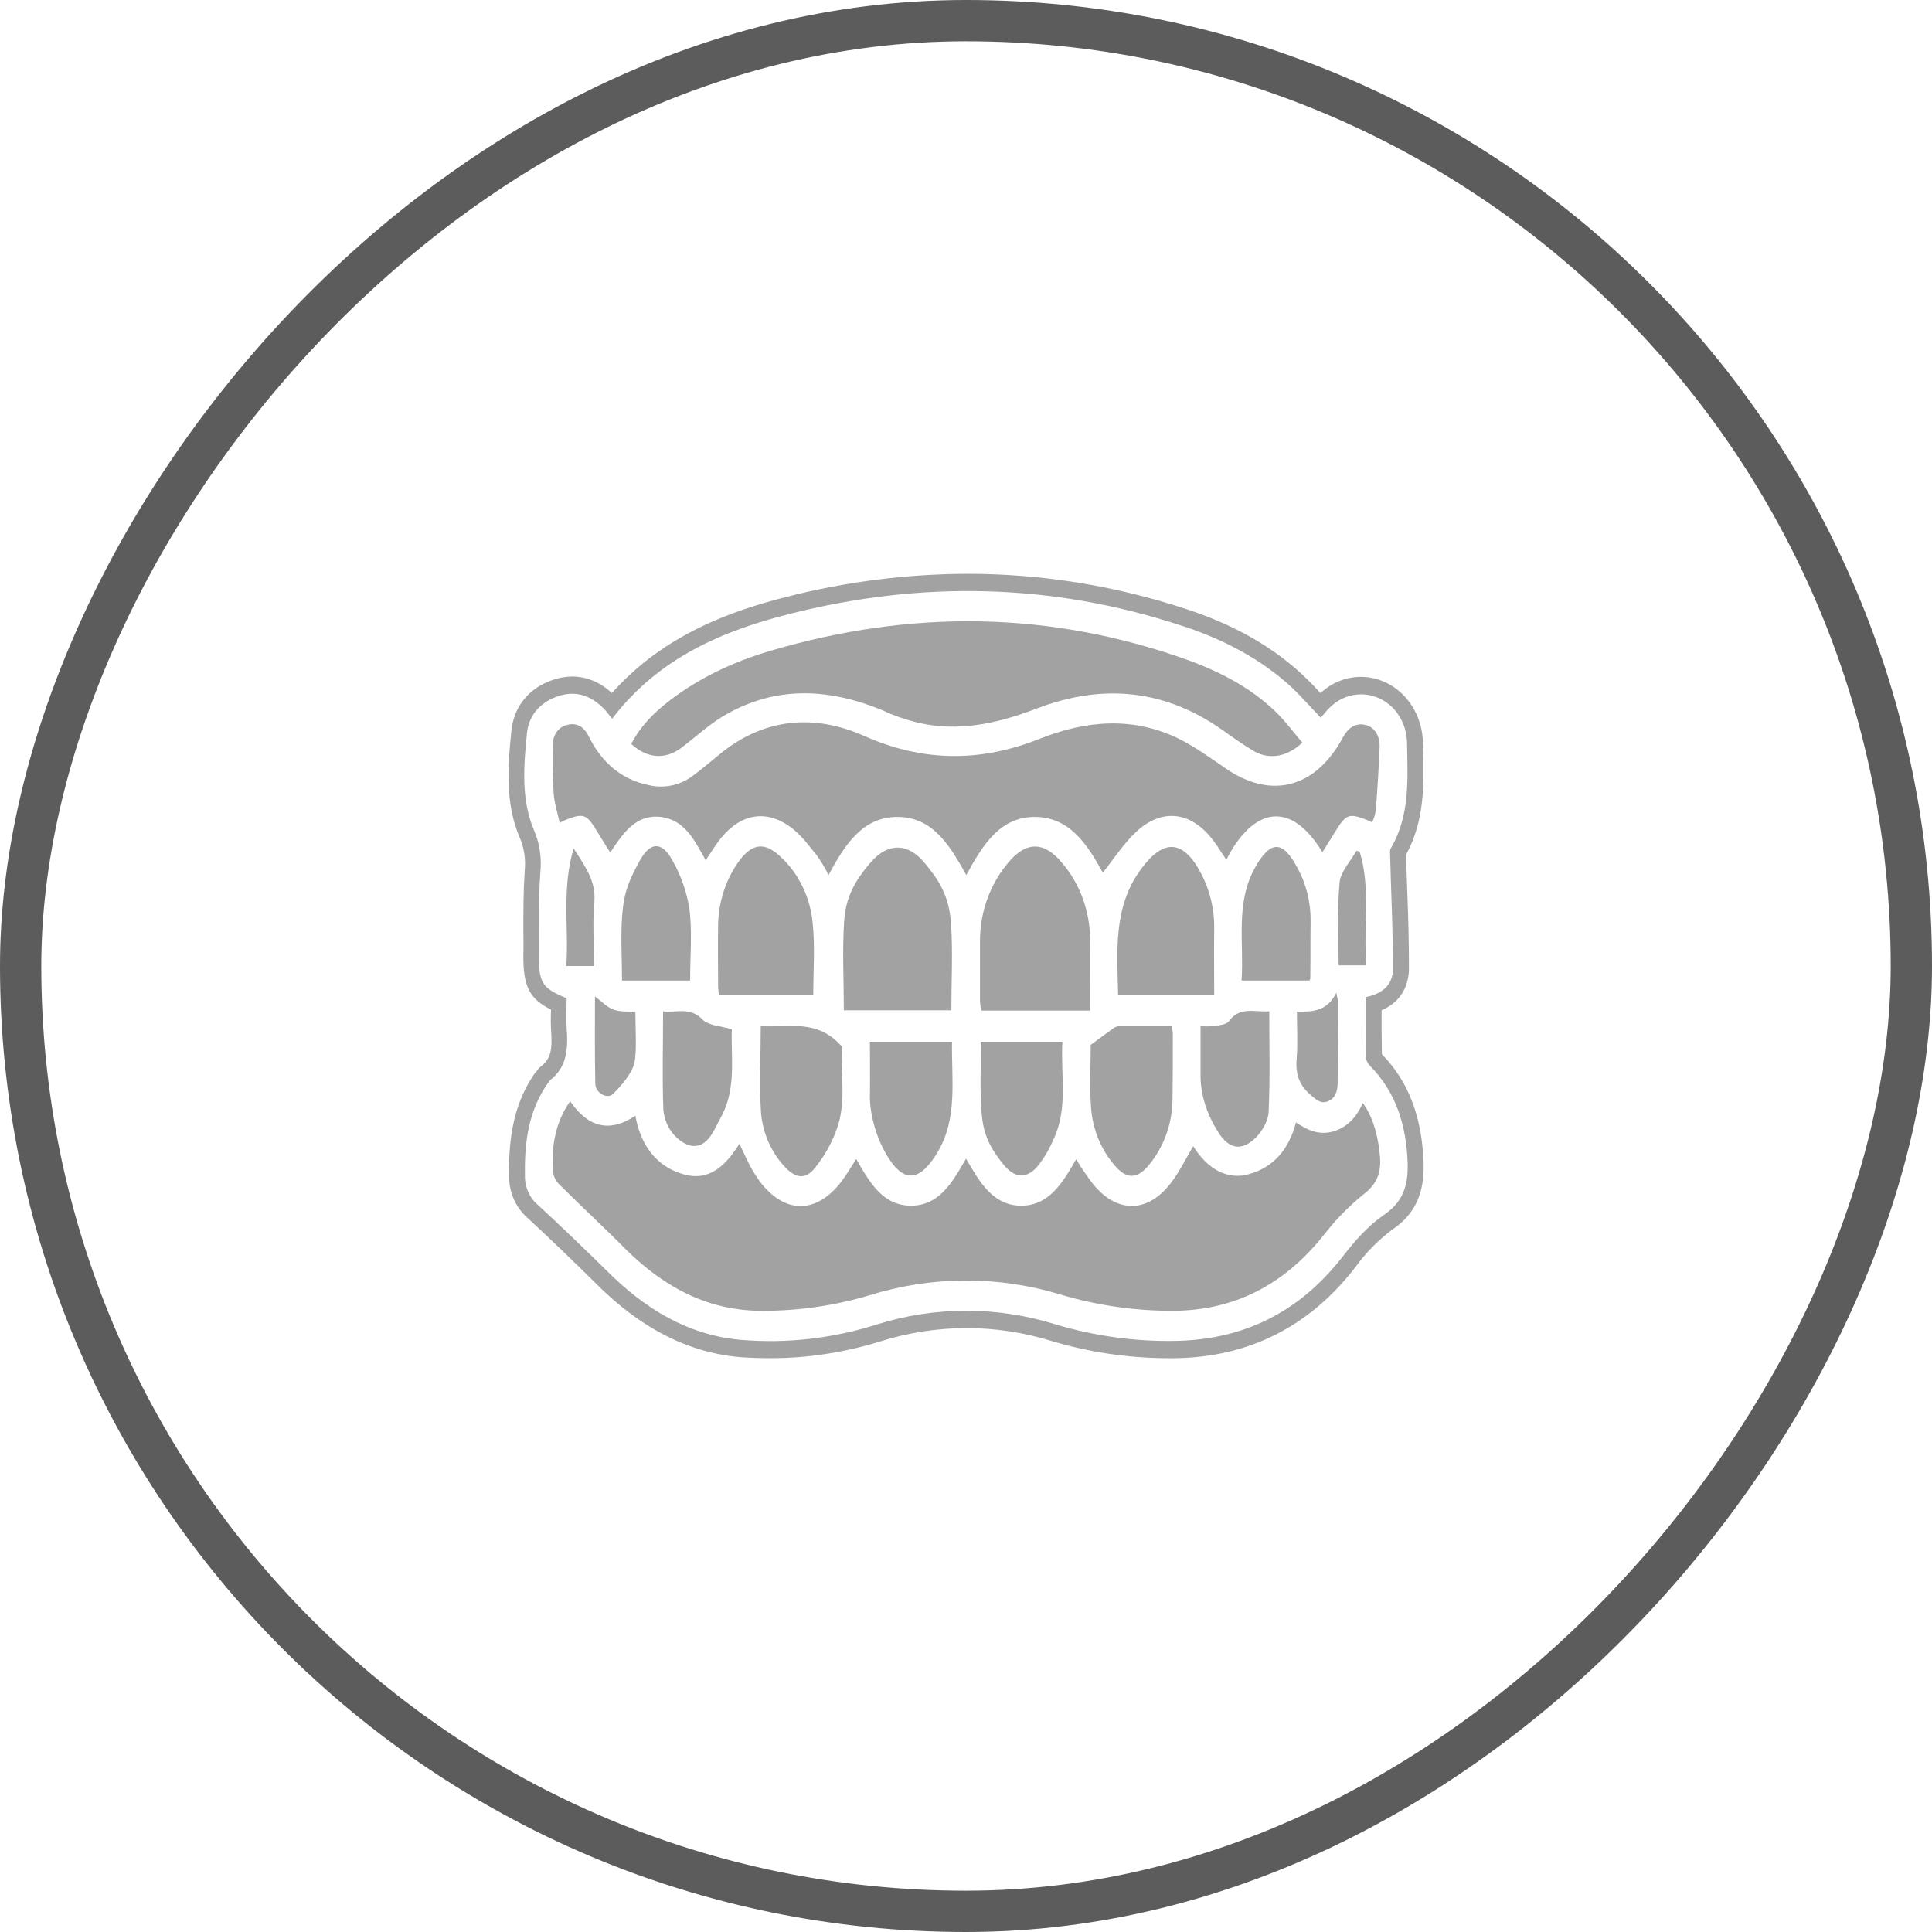 <svg width="38" height="38" viewBox="0 0 38 38" fill="none" xmlns="http://www.w3.org/2000/svg">
<rect x="-0.406" y="0.406" width="37.188" height="37.188" rx="18.594" transform="matrix(-1 0 0 1 37.188 0)" stroke="#5C5C5C" stroke-width="0.812"/>
<g clip-path="url(#clip0_26_22586)">
<path d="M25.772 21.531C25.878 21.619 25.972 21.721 26.122 21.66C26.273 21.599 26.31 21.449 26.31 21.293C26.316 20.769 26.316 20.245 26.323 19.728C26.323 19.687 26.304 19.646 26.285 19.524C26.097 19.905 25.803 19.898 25.509 19.898C25.509 20.225 25.528 20.531 25.503 20.83C25.478 21.129 25.559 21.347 25.772 21.531Z" fill="#A2A2A2"/>
<path d="M25.772 19.238C25.778 18.871 25.772 18.497 25.778 18.129C25.784 17.759 25.696 17.394 25.521 17.075C25.227 16.517 24.989 16.524 24.683 17.068C24.295 17.769 24.47 18.531 24.42 19.286H25.753C25.759 19.28 25.764 19.272 25.767 19.264C25.771 19.256 25.772 19.247 25.772 19.238Z" fill="#A2A2A2"/>
<path d="M13.411 14.701C13.73 14.456 14.005 14.197 14.337 14.021C15.326 13.483 16.334 13.551 17.348 13.966C17.634 14.101 17.935 14.197 18.243 14.252C18.981 14.374 19.688 14.204 20.383 13.939C21.691 13.435 22.943 13.551 24.113 14.408C24.295 14.537 24.483 14.667 24.677 14.782C24.971 14.946 25.328 14.884 25.615 14.605C25.434 14.395 25.271 14.17 25.071 13.98C24.583 13.517 24.001 13.218 23.394 12.993C20.659 12.007 17.911 11.986 15.145 12.803C14.437 13.014 13.768 13.32 13.167 13.782C12.867 14.014 12.597 14.279 12.416 14.633C12.735 14.925 13.092 14.946 13.411 14.701Z" fill="#A2A2A2"/>
<path d="M19.294 20.49C19.294 20.966 19.269 21.435 19.307 21.891C19.344 22.347 19.494 22.599 19.726 22.891C19.957 23.184 20.208 23.211 20.452 22.884C20.565 22.73 20.659 22.561 20.734 22.381C21.009 21.776 20.859 21.129 20.896 20.49H19.294Z" fill="#A2A2A2"/>
<path d="M11.702 16.285C11.865 16.544 11.896 16.605 12.003 16.768C12.259 16.381 12.51 16.013 12.992 16.068C13.473 16.122 13.661 16.537 13.88 16.918C13.993 16.755 14.081 16.605 14.193 16.469C14.594 15.986 15.107 15.918 15.589 16.299C15.771 16.442 15.914 16.639 16.065 16.823C16.151 16.945 16.229 17.075 16.296 17.211C16.615 16.619 16.966 16.061 17.661 16.068C18.355 16.075 18.687 16.639 19.006 17.211C19.332 16.612 19.676 16.061 20.364 16.068C21.053 16.075 21.397 16.632 21.691 17.163C21.91 16.891 22.104 16.585 22.355 16.354C22.868 15.884 23.437 15.966 23.863 16.53C23.957 16.653 24.032 16.782 24.12 16.911C24.652 15.87 25.39 15.735 26.01 16.762L26.304 16.292C26.467 16.034 26.542 16 26.817 16.102C26.875 16.121 26.932 16.146 26.986 16.177C27.024 16.1 27.049 16.017 27.061 15.932C27.093 15.524 27.117 15.115 27.136 14.7C27.142 14.462 27.03 14.299 26.855 14.258C26.679 14.217 26.529 14.292 26.41 14.51C25.878 15.496 25.008 15.728 24.12 15.122C23.813 14.911 23.512 14.694 23.187 14.53C22.279 14.088 21.36 14.17 20.452 14.53C19.288 14.993 18.155 14.993 16.985 14.469C16.008 14.041 15.019 14.115 14.137 14.85C13.98 14.979 13.818 15.115 13.655 15.238C13.528 15.339 13.382 15.41 13.228 15.445C13.073 15.48 12.914 15.479 12.76 15.442C12.228 15.333 11.84 15.007 11.583 14.49C11.496 14.306 11.352 14.204 11.158 14.258C11.078 14.274 11.005 14.321 10.954 14.389C10.902 14.458 10.875 14.544 10.876 14.632C10.865 14.952 10.869 15.272 10.889 15.592C10.901 15.789 10.964 15.979 11.008 16.183C11.066 16.151 11.127 16.123 11.189 16.102C11.464 16 11.54 16.027 11.702 16.285Z" fill="#A2A2A2"/>
<path d="M23.882 18.265C23.888 17.886 23.799 17.512 23.625 17.183C23.275 16.51 22.887 16.489 22.442 17.095C21.892 17.836 21.973 18.707 21.992 19.578H23.882C23.882 19.122 23.875 18.694 23.882 18.265Z" fill="#A2A2A2"/>
<path d="M21.879 20.238L21.453 20.551C21.453 20.939 21.428 21.367 21.46 21.789C21.49 22.205 21.649 22.599 21.91 22.905C22.148 23.197 22.361 23.204 22.599 22.912C22.892 22.558 23.057 22.101 23.062 21.626C23.068 21.197 23.068 20.769 23.068 20.34C23.068 20.292 23.056 20.245 23.049 20.184H21.998C21.955 20.192 21.914 20.21 21.879 20.238Z" fill="#A2A2A2"/>
<path d="M24.708 22.367C24.827 22.245 24.946 22.041 24.952 21.87C24.983 21.224 24.965 20.571 24.965 19.891C24.67 19.911 24.383 19.789 24.17 20.088C24.12 20.149 24.001 20.163 23.907 20.177C23.809 20.189 23.711 20.191 23.613 20.183V21.115C23.606 21.544 23.744 21.925 23.963 22.272C24.182 22.619 24.439 22.639 24.708 22.367Z" fill="#A2A2A2"/>
<path d="M26.742 16.748L26.679 16.735C26.561 16.946 26.366 17.143 26.348 17.361C26.298 17.898 26.329 18.442 26.329 18.987H26.873C26.811 18.232 26.967 17.476 26.742 16.748Z" fill="#A2A2A2"/>
<path d="M21.441 18.462C21.434 17.905 21.235 17.372 20.884 16.966C20.533 16.544 20.177 16.544 19.826 16.973C19.479 17.383 19.283 17.919 19.275 18.476V19.694L19.294 19.877H21.441C21.441 19.394 21.447 18.925 21.441 18.462Z" fill="#A2A2A2"/>
<path d="M11.69 17.741C11.727 17.333 11.508 17.041 11.283 16.687C11.045 17.483 11.189 18.238 11.139 19H11.684C11.684 18.565 11.652 18.15 11.69 17.741Z" fill="#A2A2A2"/>
<path d="M26.805 21.694C26.679 21.979 26.498 22.17 26.229 22.252C25.96 22.333 25.722 22.238 25.49 22.075C25.353 22.605 25.058 22.945 24.589 23.088C24.12 23.231 23.732 22.966 23.469 22.544C23.319 22.796 23.2 23.047 23.037 23.258C22.574 23.871 21.96 23.871 21.485 23.272C21.372 23.122 21.266 22.966 21.166 22.802C20.903 23.258 20.634 23.721 20.076 23.714C19.52 23.707 19.263 23.238 19 22.789C18.731 23.258 18.474 23.714 17.917 23.714C17.36 23.714 17.097 23.245 16.841 22.796C16.734 22.959 16.647 23.115 16.54 23.252C16.046 23.884 15.432 23.877 14.944 23.238C14.888 23.156 14.832 23.075 14.782 22.986C14.732 22.898 14.625 22.673 14.544 22.496C14.268 22.932 13.949 23.245 13.436 23.095C12.923 22.945 12.604 22.544 12.497 21.945C11.978 22.292 11.558 22.163 11.214 21.66C10.92 22.081 10.845 22.544 10.876 23.034C10.885 23.13 10.925 23.219 10.989 23.285C11.433 23.728 11.89 24.149 12.328 24.592C13.092 25.34 13.956 25.789 15.007 25.782C15.715 25.783 16.421 25.68 17.104 25.476C18.33 25.094 19.63 25.089 20.859 25.462C21.556 25.67 22.276 25.777 22.999 25.782C24.232 25.796 25.24 25.299 26.047 24.279C26.278 23.981 26.541 23.714 26.83 23.483C27.08 23.285 27.168 23.075 27.143 22.755C27.117 22.435 27.036 22.013 26.805 21.694Z" fill="#A2A2A2"/>
<path d="M15.983 18.143C15.934 17.64 15.707 17.177 15.351 16.85C15.044 16.558 14.8 16.585 14.544 16.925C14.28 17.285 14.132 17.73 14.124 18.19C14.118 18.592 14.124 18.993 14.124 19.388C14.124 19.449 14.137 19.51 14.137 19.578H15.996C15.996 19.082 16.033 18.605 15.983 18.143Z" fill="#A2A2A2"/>
<path d="M28 22.871C27.969 21.973 27.706 21.272 27.18 20.735C27.174 20.449 27.174 20.163 27.174 19.871C27.656 19.667 27.712 19.238 27.712 19.047C27.712 18.558 27.7 18.054 27.681 17.571C27.674 17.333 27.662 17.095 27.656 16.85V16.809C28.025 16.143 28.006 15.408 27.994 14.762C27.994 14.707 27.987 14.585 27.987 14.585C27.974 14.243 27.84 13.919 27.613 13.682C27.385 13.445 27.082 13.313 26.767 13.313C26.475 13.313 26.193 13.426 25.972 13.633C25.818 13.461 25.655 13.3 25.484 13.15C24.883 12.633 24.17 12.252 23.312 11.973C21.926 11.518 20.485 11.287 19.037 11.286C17.843 11.289 16.652 11.439 15.489 11.735C14.412 12.007 13.067 12.469 12.034 13.633C11.819 13.424 11.54 13.307 11.252 13.306C11.135 13.308 11.02 13.326 10.907 13.361C10.413 13.517 10.1 13.891 10.056 14.395C9.994 15.014 9.919 15.782 10.231 16.497C10.313 16.697 10.344 16.918 10.319 17.136V17.15C10.294 17.537 10.294 17.918 10.294 18.292C10.294 18.456 10.3 18.619 10.294 18.782C10.288 19.388 10.407 19.646 10.838 19.857C10.832 19.988 10.832 20.12 10.838 20.252C10.87 20.653 10.826 20.83 10.651 20.966C10.607 20.997 10.571 21.039 10.544 21.088H10.532L10.519 21.109C10.156 21.633 10 22.252 10.012 23.109C10.009 23.274 10.041 23.437 10.106 23.586C10.172 23.735 10.268 23.865 10.388 23.966C10.882 24.422 11.364 24.891 11.721 25.245C12.604 26.129 13.536 26.605 14.562 26.694C14.75 26.707 14.944 26.714 15.138 26.714C15.877 26.716 16.613 26.603 17.323 26.381C17.87 26.21 18.437 26.123 19.006 26.122C19.571 26.121 20.134 26.206 20.677 26.374C21.425 26.599 22.198 26.713 22.974 26.714H23.118C24.558 26.694 25.747 26.095 26.642 24.945C26.857 24.645 27.115 24.383 27.405 24.17C27.831 23.878 28.019 23.469 28 22.871ZM27.236 23.884C26.892 24.122 26.654 24.401 26.404 24.721C25.547 25.823 24.439 26.354 23.112 26.374C22.317 26.388 21.525 26.278 20.759 26.048C19.607 25.689 18.386 25.692 17.235 26.054C16.374 26.327 15.475 26.428 14.581 26.354C13.542 26.265 12.685 25.748 11.934 24.993C11.489 24.558 11.039 24.122 10.582 23.701C10.498 23.632 10.432 23.542 10.387 23.439C10.342 23.336 10.321 23.223 10.325 23.109C10.313 22.456 10.4 21.843 10.77 21.313C10.789 21.292 10.801 21.258 10.82 21.245C11.152 20.993 11.177 20.626 11.145 20.224C11.133 20.027 11.145 19.823 11.145 19.633C10.67 19.442 10.594 19.333 10.601 18.789C10.607 18.245 10.588 17.714 10.626 17.177C10.658 16.896 10.619 16.612 10.513 16.354C10.244 15.741 10.3 15.075 10.363 14.428C10.4 14.047 10.651 13.796 10.995 13.687C11.339 13.578 11.64 13.687 11.896 13.959C11.946 14.014 11.99 14.075 12.04 14.136C12.96 12.932 14.225 12.401 15.558 12.068C18.124 11.422 20.683 11.469 23.218 12.299C23.963 12.537 24.67 12.884 25.29 13.415C25.534 13.626 25.747 13.877 25.978 14.116L26.072 14.007C26.229 13.808 26.451 13.684 26.691 13.661C26.931 13.638 27.169 13.718 27.355 13.884C27.452 13.972 27.53 14.081 27.585 14.204C27.64 14.327 27.671 14.462 27.674 14.599C27.687 15.313 27.737 16.041 27.355 16.687C27.33 16.728 27.343 16.796 27.343 16.857C27.361 17.585 27.399 18.32 27.399 19.047C27.399 19.388 27.168 19.551 26.861 19.612C26.861 20.02 26.861 20.415 26.867 20.816C26.878 20.871 26.904 20.921 26.942 20.959C27.455 21.476 27.662 22.129 27.687 22.884C27.7 23.333 27.581 23.646 27.236 23.884Z" fill="#A2A2A2"/>
<path d="M17.442 22.721C17.761 23.259 18.067 23.252 18.405 22.721C18.85 22.034 18.712 21.259 18.725 20.49H17.11C17.11 20.857 17.116 21.204 17.11 21.551C17.104 21.898 17.229 22.367 17.442 22.721Z" fill="#A2A2A2"/>
<path d="M15.458 22.973C15.664 23.184 15.852 23.197 16.033 22.966C16.203 22.755 16.34 22.516 16.44 22.259C16.666 21.687 16.522 21.088 16.559 20.585C16.077 20.034 15.514 20.211 14.963 20.184C14.963 20.776 14.932 21.34 14.969 21.898C15.008 22.308 15.181 22.69 15.458 22.973Z" fill="#A2A2A2"/>
<path d="M13.561 17.877C13.506 17.537 13.391 17.212 13.223 16.918C13.023 16.551 12.791 16.551 12.585 16.925C12.378 17.299 12.291 17.524 12.253 17.843C12.197 18.313 12.234 18.796 12.234 19.286H13.574C13.574 18.803 13.617 18.333 13.561 17.877Z" fill="#A2A2A2"/>
<path d="M18.706 18.17C18.668 17.612 18.462 17.299 18.168 16.952C17.873 16.605 17.485 16.551 17.135 16.952C16.784 17.354 16.634 17.674 16.603 18.122C16.565 18.694 16.597 19.272 16.597 19.871H18.712C18.712 19.299 18.743 18.728 18.706 18.17Z" fill="#A2A2A2"/>
<path d="M11.702 19.599C11.702 20.184 11.696 20.748 11.709 21.313C11.709 21.497 11.947 21.633 12.065 21.51C12.184 21.388 12.428 21.129 12.478 20.905C12.528 20.68 12.497 20.245 12.497 19.905C12.341 19.891 12.197 19.905 12.065 19.857C11.934 19.809 11.84 19.701 11.702 19.599Z" fill="#A2A2A2"/>
<path d="M13.261 22.326C13.505 22.585 13.812 22.666 14.037 22.245L14.206 21.925C14.481 21.381 14.375 20.796 14.394 20.245C14.175 20.177 13.937 20.177 13.812 20.047C13.561 19.796 13.305 19.925 13.042 19.891C13.042 20.558 13.023 21.197 13.048 21.837C13.066 22.021 13.142 22.194 13.261 22.326Z" fill="#A2A2A2"/>
</g>
<defs>
<clipPath id="clip0_26_22586">
<rect width="18" height="15.429" fill="white" transform="translate(10 11.286)"/>
</clipPath>
</defs>
</svg>
